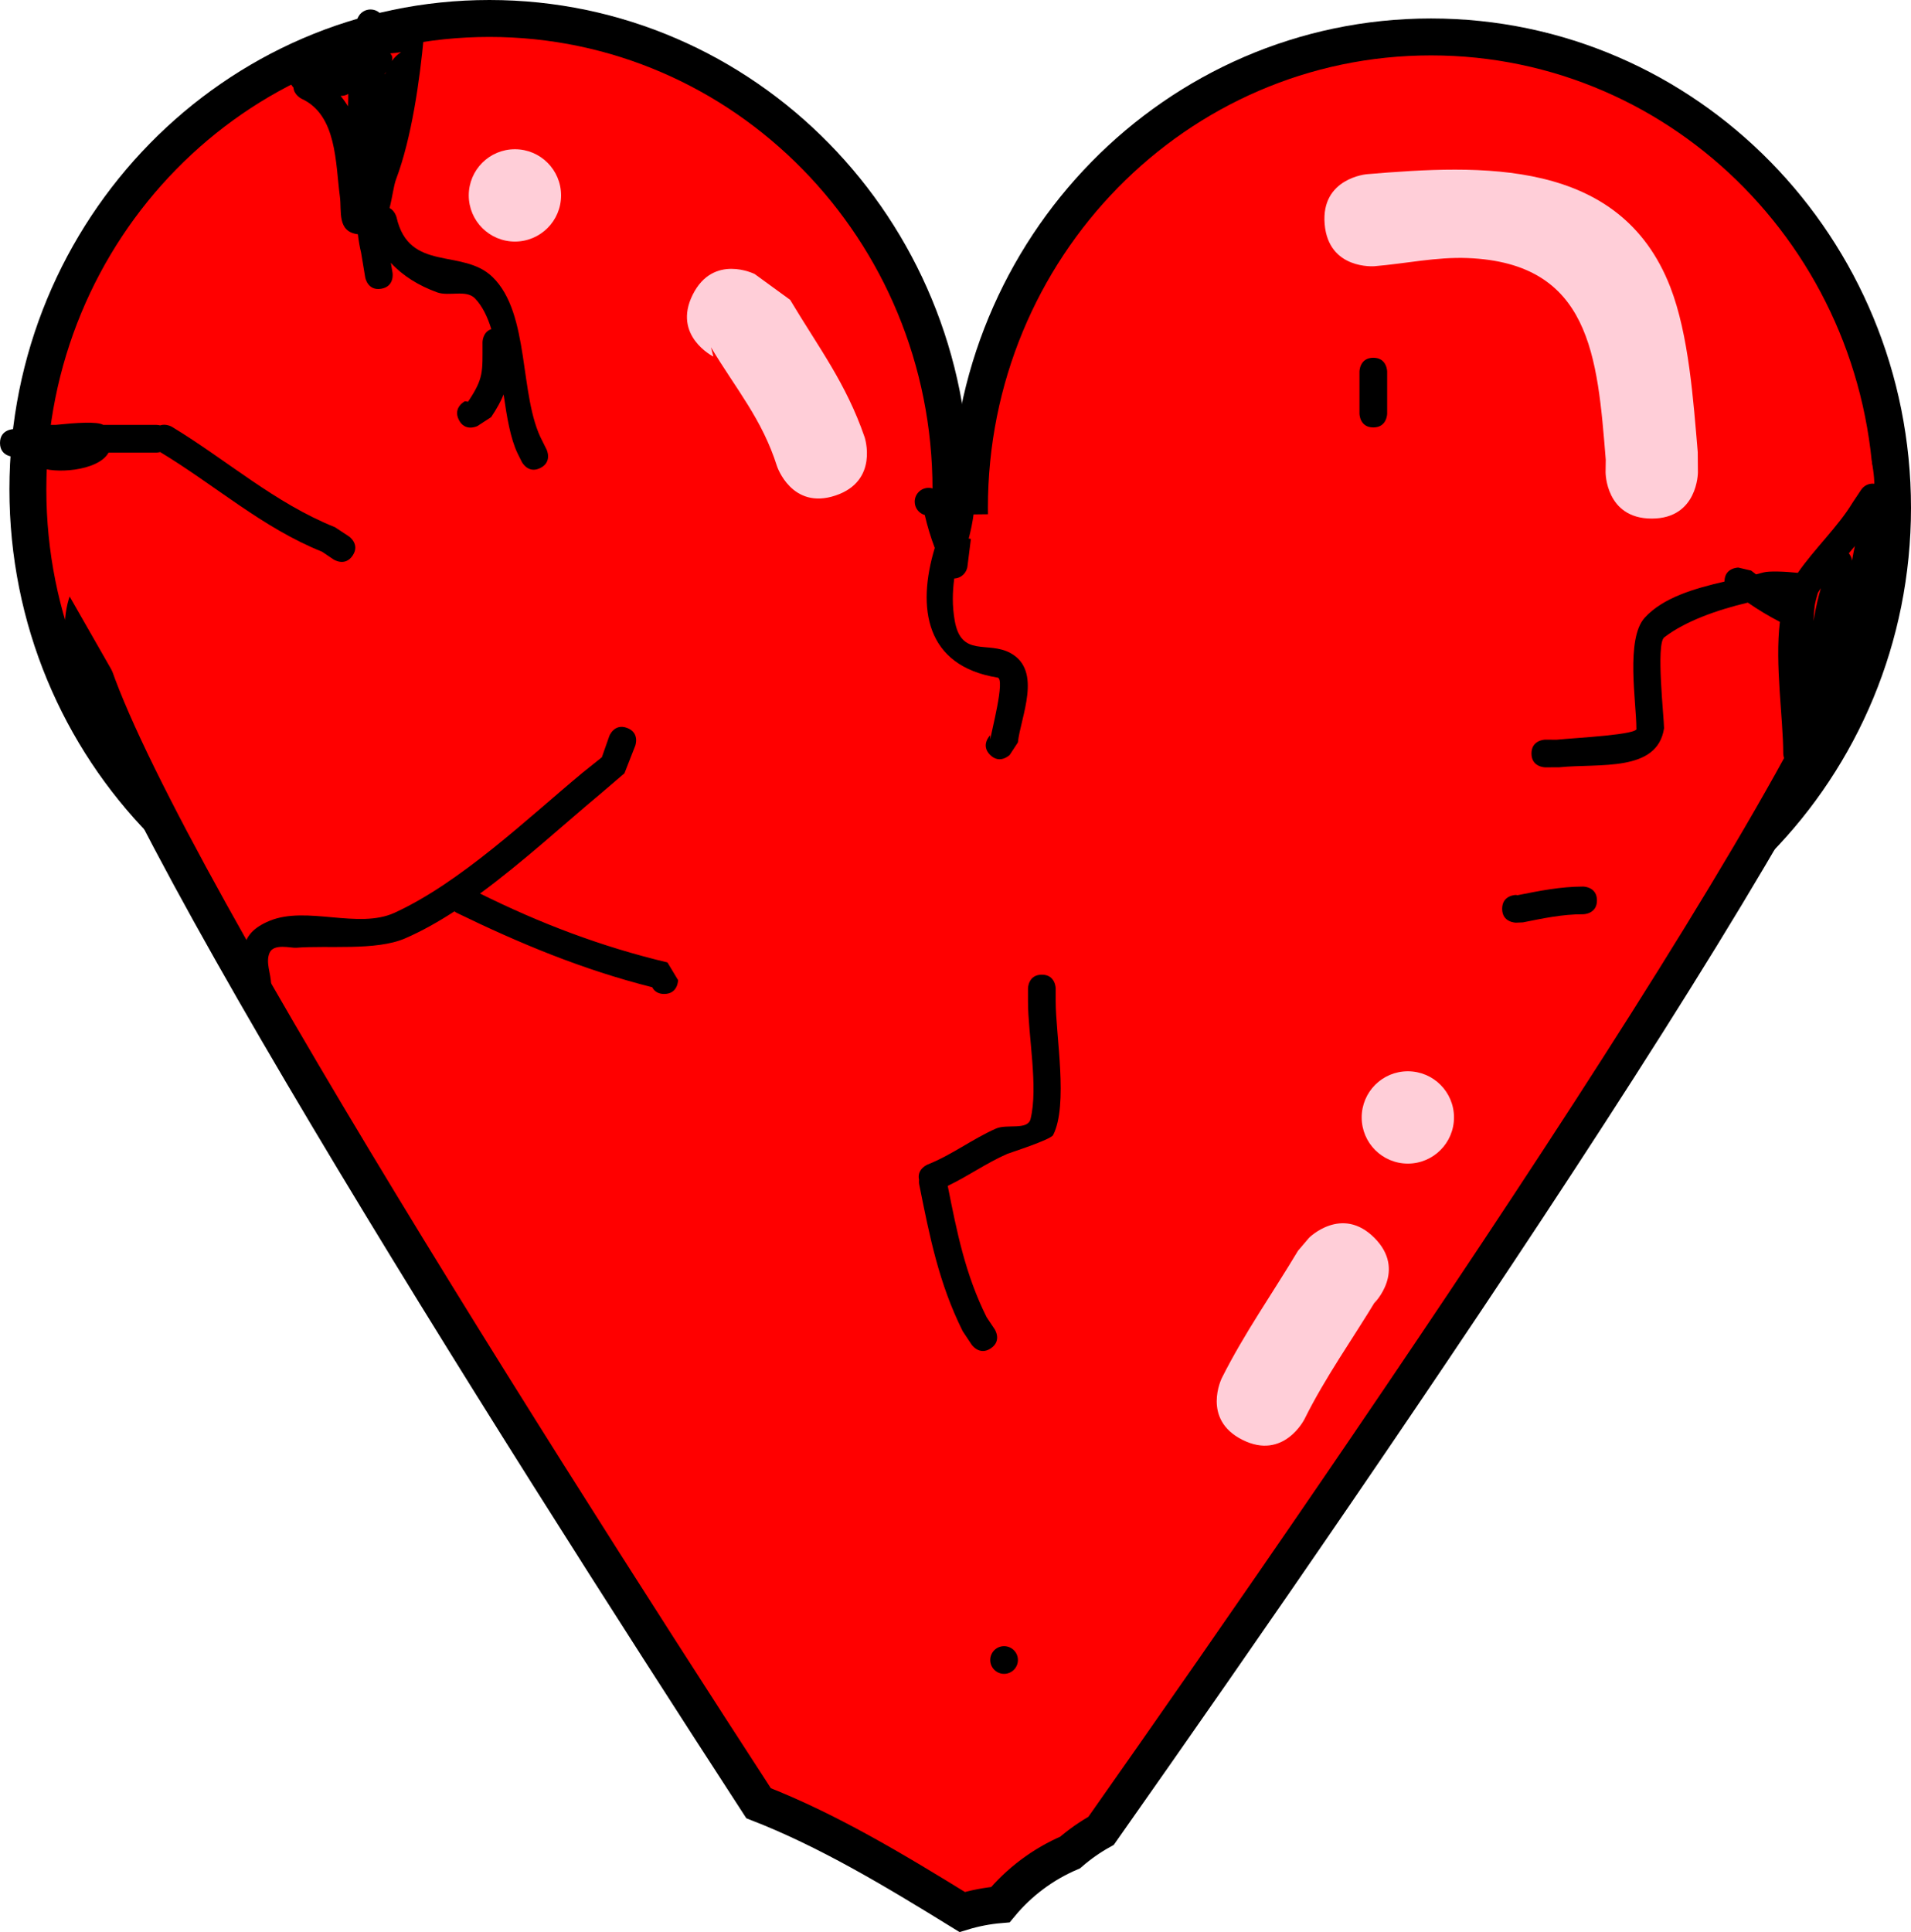 <svg version="1.1" xmlns="http://www.w3.org/2000/svg" xmlns:xlink="http://www.w3.org/1999/xlink" width="103.51" height="104.632" viewBox="0,0,103.51,104.632"><g transform="translate(-177.99,-132)"><g data-paper-data="{&quot;isPaintingLayer&quot;:true}" fill-rule="nonzero" stroke-linecap="butt" stroke-linejoin="miter" stroke-miterlimit="10" stroke-dasharray="" stroke-dashoffset="0" style="mix-blend-mode: normal"><path d="M229.5,158.5c0,14.083 -11.193,25.5 -25,25.5c-13.807,0 -25,-11.417 -25,-25.5c0,-14.083 11.193,-25.5 25,-25.5c13.807,0 25,11.417 25,25.5z" fill="#ff0000" stroke="#000000" stroke-width="2"/><path d="M280.5,159.5c0,14.083 -11.193,25.5 -25,25.5c-13.807,0 -25,-11.417 -25,-25.5c0,-14.083 11.193,-25.5 25,-25.5c13.807,0 25,11.417 25,25.5z" fill="#ff0000" stroke="#000000" stroke-width="2"/><path d="M182.5,166c0,-9.879 27,0 27,0h45c0,0 25,-11.737 25,-2c0,6.745 -27.195,46.298 -41.868,67.148c-0.6,0.334 -1.163,0.728 -1.679,1.175c-1.475,0.63 -2.768,1.605 -3.777,2.823c-0.714,0.06 -1.406,0.196 -2.069,0.398c-3.763,-2.322 -7.3,-4.437 -11.029,-5.891c-13.458,-20.717 -36.578,-57.239 -36.578,-63.653z" fill="#ff0000" stroke="#000000" stroke-width="2"/><path d="M181.376,163.629c0.976,-1.708 1.311,-4.062 2.674,-5.381c0.208,-0.201 0.44,-0.378 0.701,-0.525c0.413,-0.232 0.887,-0.412 1.401,-0.55c0.396,-0.121 0.808,-0.207 1.232,-0.253c1.897,-0.288 4.059,-0.23 5.662,-0.334c6.431,-0.419 13.179,-0.458 19.568,0.64c1.831,0.315 4.834,2.547 6.425,2.595c4.961,0.149 9.927,0.052 14.889,0c3.49,-0.036 9.148,0.879 12.549,0.029c7.613,-1.903 14.788,-5.48 22.497,-7.3c3.162,-0.747 7.981,-0.468 9.812,2.895c2.24,4.115 -0.993,9.695 -5.283,10.565c-1.013,0.205 -3.365,-1.042 -4.291,0.252c-1.275,1.782 -4.462,1.853 -6.539,2.466c-5.057,1.493 -10.09,3.761 -15.346,4.929c-2.947,0.655 -9.433,-0.367 -12.73,-0.336c-4.647,0.044 -12.035,0.042 -16.681,0.042c-4.108,0 -7.036,-3.122 -11.208,-3.277c-5.565,-0.208 -11.022,-0.093 -16.522,0.294c-1.25,0.088 -4.869,0.144 -5.485,-0.933z" fill="#ff0000" stroke="none" stroke-width="0.5"/><path d="M267.457,160.084c-2.5,0 -2.5,-2.5 -2.5,-2.5l0.009,-0.688c-0.453,-5.611 -0.824,-10.656 -7.482,-10.921c-1.687,-0.067 -3.363,0.302 -5.045,0.442c0,0 -2.491,0.208 -2.699,-2.284c-0.208,-2.491 2.284,-2.699 2.284,-2.699c6.154,-0.513 13.71,-0.9 16.436,6.106c1.01,2.595 1.252,6.18 1.489,8.941l0.009,1.103c0,0 0,2.5 -2.5,2.5z" fill="#ffced8" stroke="none" stroke-width="0.5"/><path d="M215.512,147.957c1.118,-2.236 3.354,-1.118 3.354,-1.118l1.921,1.398c1.574,2.635 3.016,4.49 4.035,7.437c0,0 0.791,2.372 -1.581,3.162c-2.372,0.791 -3.162,-1.581 -3.162,-1.581c-0.81,-2.555 -2.196,-4.15 -3.579,-6.446l0.13,0.502c0,0 -2.236,-1.118 -1.118,-3.354z" fill="#ffced8" stroke="none" stroke-width="0.5"/><path d="M203.381,142.582c0,-1.381 1.119,-2.5 2.5,-2.5c1.381,0 2.5,1.119 2.5,2.5c0,1.381 -1.119,2.5 -2.5,2.5c-1.381,0 -2.5,-1.119 -2.5,-2.5z" fill="#ffced8" stroke="none" stroke-width="0.5"/><path d="M252.431,199.032c1.768,1.768 0,3.536 0,3.536l0.152,-0.258c-1.327,2.21 -2.792,4.24 -3.938,6.549c0,0 -1.118,2.236 -3.354,1.118c-2.236,-1.118 -1.118,-3.354 -1.118,-3.354c1.219,-2.424 2.731,-4.562 4.123,-6.886l0.6,-0.705c0,0 1.768,-1.768 3.536,0z" fill="#ffced8" stroke="none" stroke-width="0.5"/><path d="M251.746,192.515c0,-1.381 1.119,-2.5 2.5,-2.5c1.381,0 2.5,1.119 2.5,2.5c0,1.381 -1.119,2.5 -2.5,2.5c-1.381,0 -2.5,-1.119 -2.5,-2.5z" fill="#ffced8" stroke="none" stroke-width="0.5"/><path d="M213.967,185.829c-0.368,0 -0.556,-0.181 -0.651,-0.365c-3.764,-0.949 -7.184,-2.373 -10.593,-4.032c0,0 -0.052,-0.026 -0.119,-0.078c-0.885,0.576 -1.778,1.078 -2.667,1.463c-1.585,0.687 -4.215,0.37 -5.907,0.509c-0.279,0.023 -1.203,-0.248 -1.436,0.27c-0.234,0.52 0.079,1.139 0.079,1.71c0,0 0,0.75 -0.75,0.75c-0.75,0 -0.75,-0.75 -0.75,-0.75c0,-1.547 -0.383,-2.695 1.422,-3.439c2.009,-0.828 4.799,0.468 6.768,-0.436c3.587,-1.646 7.187,-5.096 10.207,-7.606c0.34,-0.272 0.681,-0.544 1.021,-0.816l0.402,-1.147c0,0 0.263,-0.703 0.965,-0.44c0.703,0.263 0.44,0.965 0.44,0.965l-0.584,1.49c-0.429,0.367 -0.857,0.734 -1.286,1.101c-1.969,1.636 -4.209,3.706 -6.536,5.412c3.22,1.599 6.544,2.873 10.15,3.731l0.576,0.957c0,0 0,0.75 -0.75,0.75z" fill="#000000" stroke="none" stroke-width="0.5"/><path d="M197.091,162.086c-0.416,0.624 -1.04,0.208 -1.04,0.208l-0.615,-0.415c-3.22,-1.288 -5.824,-3.625 -8.77,-5.397c-0.113,0.029 -0.199,0.029 -0.199,0.029c-0.84,0 -1.714,0 -2.595,0c-0.582,1.041 -3.041,1.147 -3.73,0.783l-0.197,-0.503c-0.554,-0.015 -1.028,-0.053 -1.205,-0.053c0,0 -0.75,0 -0.75,-0.75c0,-0.75 0.75,-0.75 0.75,-0.75c0.089,0 0.215,-0.008 0.371,-0.022c0.222,-0.205 0.538,-0.205 0.538,-0.205c0.448,0 0.896,0 1.345,0c1.114,-0.115 2.264,-0.194 2.588,0c0.886,0 1.773,0 2.659,0h0.227c0,0 0.084,0 0.195,0.028c0.324,-0.114 0.645,0.079 0.645,0.079c2.965,1.795 5.576,4.134 8.827,5.434l0.749,0.494c0,0 0.624,0.416 0.208,1.04z" fill="#000000" stroke="none" stroke-width="0.5"/><path d="M231.656,205.022c-0.624,0.416 -1.04,-0.208 -1.04,-0.208l-0.479,-0.721c-1.293,-2.588 -1.797,-5.147 -2.359,-7.957c0,0 -0.021,-0.105 -0.007,-0.244c-0.133,-0.588 0.464,-0.827 0.464,-0.827c1.325,-0.526 2.405,-1.372 3.706,-1.948c0.591,-0.261 1.713,0.111 1.869,-0.516c0.429,-1.73 -0.138,-4.539 -0.138,-6.385v-0.682c0,0 0,-0.75 0.75,-0.75c0.75,0 0.75,0.75 0.75,0.75v0.682c0,1.853 0.693,5.623 -0.138,7.251c-0.133,0.26 -2.379,0.974 -2.488,1.022c-1.136,0.5 -2.113,1.203 -3.222,1.733c0.496,2.495 0.951,4.801 2.11,7.117l0.43,0.642c0,0 0.416,0.624 -0.208,1.04z" fill="#000000" stroke="none" stroke-width="0.5"/><path d="M231.619,172.882c-0.53,-0.53 0,-1.061 0,-1.061l0.012,0.22c0.044,-0.387 0.825,-3.277 0.392,-3.347c-3.907,-0.626 -4.385,-3.77 -3.402,-7.02c-0.22,-0.581 -0.401,-1.178 -0.541,-1.783c-0.314,-0.089 -0.544,-0.379 -0.544,-0.721c0,-0.414 0.336,-0.75 0.75,-0.75c0.209,0 0.398,0.085 0.534,0.223c0.165,0.008 0.291,0.069 0.386,0.148c0.028,-0.114 0.068,-0.223 0.127,-0.326c0.008,-0.119 0.013,-0.24 0.015,-0.364l0.006,-0.981c0.002,-0.412 0.337,-0.746 0.75,-0.746c0.414,0 0.75,0.336 0.75,0.75v1.136h-0.009c-0.03,1.14 -0.144,2.011 -0.385,2.908l0.119,0.015l-0.185,1.479c-0.04,0.366 -0.344,0.653 -0.717,0.666c-0.097,0.725 -0.118,1.479 0.027,2.291c0.357,2.01 1.795,1.071 3.027,1.753c1.731,0.959 0.542,3.452 0.392,4.835l-0.442,0.675c0,0 -0.53,0.53 -1.061,0z" fill="#000000" stroke="none" stroke-width="0.5"/><path d="M202.842,154.733c-0.335,-0.671 0.335,-1.006 0.335,-1.006l0.166,0.028c0.855,-1.283 0.783,-1.594 0.783,-3.22c0,0 0,-0.556 0.478,-0.71c-0.209,-0.67 -0.486,-1.248 -0.879,-1.659c-0.481,-0.504 -1.408,-0.097 -2.063,-0.336c-0.99,-0.361 -1.848,-0.887 -2.501,-1.597l0.091,0.542c0,0 0.123,0.74 -0.617,0.863c-0.74,0.123 -0.863,-0.617 -0.863,-0.617l-0.222,-1.334c-0.077,-0.314 -0.134,-0.65 -0.175,-1.001c-1.139,-0.138 -0.868,-1.252 -0.973,-2.032c-0.245,-1.82 -0.151,-4.431 -2.089,-5.312c0,0 -0.401,-0.2 -0.428,-0.601c-0.132,-0.135 -0.214,-0.32 -0.214,-0.525c0,-0.299 0.175,-0.558 0.429,-0.678l0.895,-0.447l0.015,0.031l0.077,-0.069c0.035,-0.007 0.073,-0.016 0.113,-0.025l0.369,-0.737l0.103,0.052l0.058,-0.267c0.577,-0.248 1.075,-0.404 1.541,-0.489l0.04,-0.391c0.034,-0.383 0.356,-0.682 0.747,-0.682c0.414,0 0.75,0.336 0.75,0.75l0,0.28c0.627,0.069 1.298,0.23 2.139,0.429c-0.216,2.336 -0.656,5.491 -1.503,7.734c-0.131,0.346 -0.201,0.97 -0.352,1.558c0.29,0.156 0.376,0.5 0.376,0.5c0.682,3.008 3.571,1.662 5.196,3.233c2.064,1.996 1.419,6.466 2.702,8.886l0.227,0.455c0,0 0.335,0.671 -0.335,1.006c-0.671,0.335 -1.006,-0.335 -1.006,-0.335l-0.227,-0.455c-0.39,-0.815 -0.581,-1.975 -0.757,-3.193c-0.152,0.376 -0.368,0.768 -0.675,1.229l-0.743,0.482c0,0 -0.671,0.335 -1.006,-0.335zM196.842,137.755c0.007,-0.129 0.011,-0.263 0.011,-0.403v-0.266c-0.113,0.068 -0.245,0.107 -0.386,0.107c-0.008,0 -0.017,-0 -0.025,-0c0.146,0.178 0.279,0.366 0.4,0.563zM199.124,134.892c0.017,0.019 0.034,0.039 0.05,0.06c0.081,0.108 0.081,0.227 0.04,0.352c0.139,-0.191 0.304,-0.354 0.501,-0.479c-0.2,0.033 -0.397,0.053 -0.591,0.067zM198.906,135.871c-0.026,0.047 -0.05,0.094 -0.071,0.141c0.004,0.004 0.008,0.008 0.012,0.012c0.019,-0.052 0.038,-0.103 0.059,-0.153z" fill="#000000" stroke="none" stroke-width="0.5"/><path d="M271.399,163.488c0,-0.75 0.75,-0.75 0.75,-0.75l0.694,0.163c0.087,0.069 0.174,0.137 0.263,0.204c0.143,-0.035 0.283,-0.071 0.417,-0.108c0.284,-0.078 1.142,-0.052 1.847,0.026c0.866,-1.263 2.199,-2.525 2.964,-3.8l0.015,-0.011l-0.005,-0.004l0.448,-0.672c0.134,-0.207 0.366,-0.344 0.63,-0.344c0.414,0 0.75,0.336 0.75,0.75v1.5h-0.2c0.129,2.224 -0.378,4.266 -1.211,6.487c-0.193,0.515 -0.33,2.106 -0.888,2.258c-0.428,0.117 -0.762,0.095 -1.02,-0.029c-0.058,0.119 -0.117,0.239 -0.177,0.36l-0.441,0.881c-0.062,0.131 -0.161,0.241 -0.283,0.317c0.068,0.803 0.128,1.532 0.128,2.09c0,0 0,0.75 -0.75,0.75c-0.75,0 -0.75,-0.75 -0.75,-0.75c0,-1.861 -0.46,-4.837 -0.182,-7.129c-0.599,-0.309 -1.18,-0.658 -1.735,-1.043c-1.673,0.397 -3.397,1.01 -4.531,1.884c-0.456,0.352 -0.008,4.359 -0.008,4.924c-0.365,2.389 -3.488,1.891 -5.675,2.11l-0.756,0.004c0,0 -0.75,0 -0.75,-0.75c0,-0.75 0.75,-0.75 0.75,-0.75l0.607,0.004c1.042,-0.104 4.523,-0.275 4.325,-0.617c0,-1.4 -0.59,-4.839 0.447,-5.985c0.994,-1.098 2.71,-1.591 4.326,-1.964c-0,-0.002 -0,-0.004 -0,-0.005zM276.22,165.624c0.122,-0.76 0.296,-1.434 0.401,-1.773c-0.057,0.085 -0.112,0.17 -0.165,0.254c-0.06,0.238 -0.143,0.482 -0.171,0.702c-0.034,0.266 -0.053,0.539 -0.066,0.817zM278.459,161.572c-0.109,0.131 -0.219,0.261 -0.33,0.392c0.095,0.109 0.158,0.246 0.177,0.397c0.045,-0.267 0.095,-0.531 0.153,-0.788z" fill="#000000" stroke="none" stroke-width="0.5"/><path d="M259.354,181.216c0,-0.75 0.75,-0.75 0.75,-0.75l0.08,0.015c1.195,-0.239 2.335,-0.466 3.556,-0.469c0,0 0.75,0 0.75,0.75c0,0.75 -0.75,0.75 -0.75,0.75c-1.121,-0.003 -2.165,0.221 -3.262,0.44l-0.374,0.015c0,0 -0.75,0 -0.75,-0.75z" fill="#000000" stroke="none" stroke-width="0.5"/><path d="M252.376,151.375c0.75,0 0.75,0.75 0.75,0.75c0,0.5 0,1.773 0,2.273c0,0 0,0.75 -0.75,0.75c-0.75,0 -0.75,-0.75 -0.75,-0.75c0,-0.5 0,-1 0,-1.5v-0.773c0,0 0,-0.75 0.75,-0.75z" fill="#000000" stroke="none" stroke-width="0.5"/><path d="M231.626,221.898c0,-0.414 0.336,-0.75 0.75,-0.75c0.414,0 0.75,0.336 0.75,0.75c0,0.414 -0.336,0.75 -0.75,0.75c-0.414,0 -0.75,-0.336 -0.75,-0.75z" fill="#000000" stroke="none" stroke-width="0.5"/></g></g></svg>